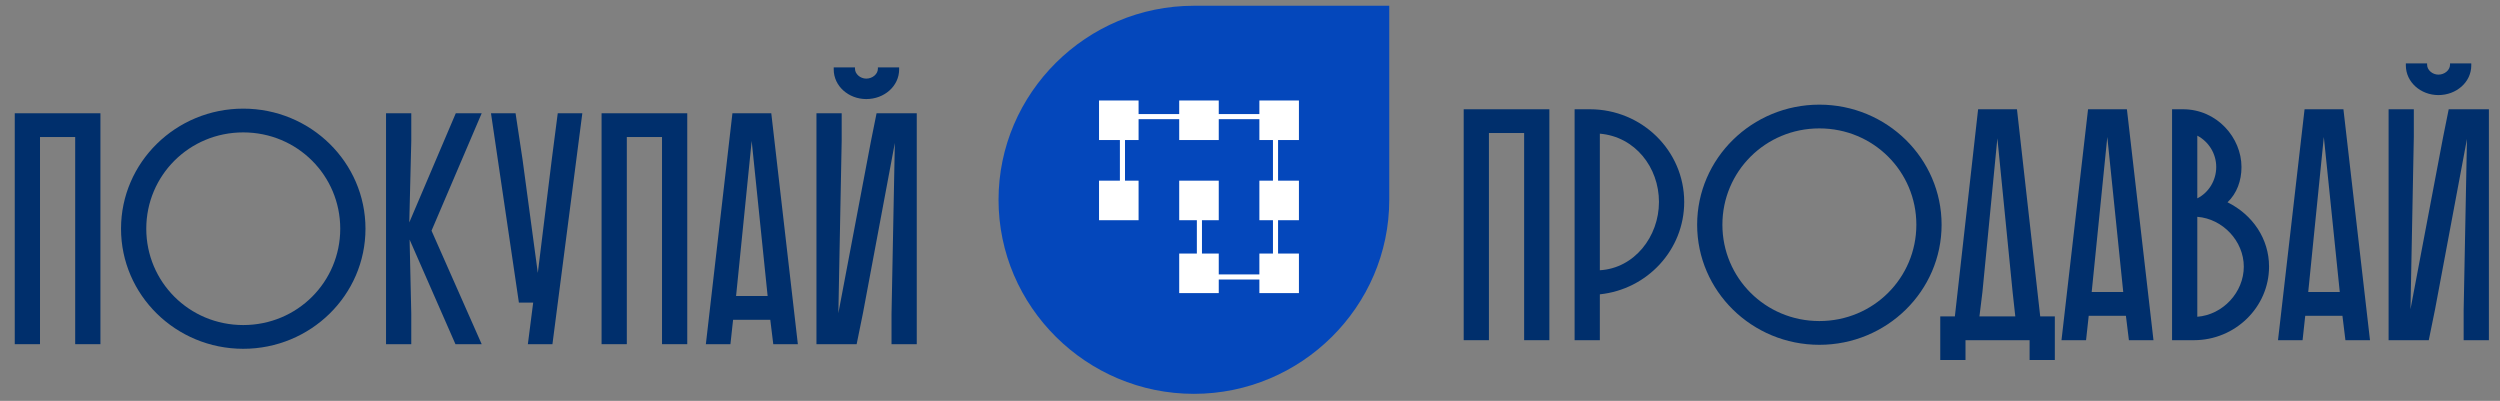 <svg width="343" height="55" viewBox="0 0 343 55" fill="none" xmlns="http://www.w3.org/2000/svg">
<rect x="0" y="0" width="343" height="55" fill="#808080" stroke="none"/>
<path d="M10.316 18.799H5.487V47.221H2.024V15.54H13.779V47.221H10.316V18.799Z" fill="#002F6C"/>
<path d="M33.374 14.905C42.626 14.905 50.144 22.283 50.144 31.38C50.144 40.478 42.626 47.855 33.374 47.855C24.125 47.855 16.605 40.478 16.605 31.38C16.605 22.283 24.125 14.905 33.374 14.905ZM33.374 44.597C40.803 44.597 46.681 38.666 46.681 31.38C46.681 24.093 40.803 18.165 33.374 18.165C25.947 18.165 20.069 24.093 20.069 31.38C20.069 38.666 25.947 44.597 33.374 44.597Z" fill="#002F6C"/>
<path d="M52.965 15.54H56.428V19.341L56.154 30.52L62.533 15.54H66.088L59.205 31.651L66.088 47.221H62.488L56.198 32.873L56.426 43.011V47.22H52.963V15.54H52.965Z" fill="#002F6C"/>
<path d="M75.704 21.876L76.524 15.54H79.895L75.795 47.221H72.423L73.152 41.519H71.193L67.363 15.54H70.735L71.692 21.876L73.788 37.446L75.704 21.876Z" fill="#002F6C"/>
<path d="M90.829 18.799H85.999V47.221H82.536V15.54H94.292V47.221H90.829V18.799Z" fill="#002F6C"/>
<path d="M105.82 15.54L109.465 47.221H106.093L105.683 43.873H100.58L100.215 47.221H96.844L100.489 15.54H105.82ZM100.99 40.614H105.319L103.131 19.341L100.99 40.614Z" fill="#002F6C"/>
<path d="M115.479 15.54V19.296L115.024 42.967L119.491 19.387L120.265 15.54H125.779V47.221H122.316V43.103L122.772 19.613L118.397 42.967L117.532 47.221H112.018V15.54H115.479ZM117.302 9.247V9.428C117.302 10.153 118.031 10.786 118.851 10.786C119.717 10.786 120.446 10.153 120.446 9.428V9.247H123.362V9.519C123.362 11.827 121.312 13.592 118.851 13.592C116.436 13.592 114.386 11.827 114.386 9.519V9.247H117.302Z" fill="#002F6C"/>
<path d="M209.111 18.25H204.281V46.673H200.818V14.991H212.574V46.673H209.111V18.25Z" fill="#002F6C"/>
<path d="M216.036 14.991H218.132C225.288 14.991 231.073 20.694 231.073 27.71C231.073 34.272 226.015 39.703 219.499 40.382V46.673H216.036V14.991ZM219.499 18.34V37.078C224.238 36.807 227.61 32.462 227.61 27.71C227.612 22.956 224.329 18.747 219.499 18.34Z" fill="#002F6C"/>
<path d="M249.618 14.358C258.869 14.358 266.387 21.736 266.387 30.833C266.387 39.931 258.869 47.308 249.618 47.308C240.368 47.308 232.848 39.931 232.848 30.833C232.85 21.735 240.368 14.358 249.618 14.358ZM249.618 44.048C257.046 44.048 262.924 38.117 262.924 30.831C262.924 23.545 257.046 17.616 249.618 17.616C242.191 17.616 236.313 23.545 236.313 30.831C236.313 38.117 242.191 44.048 249.618 44.048Z" fill="#002F6C"/>
<path d="M279.918 43.414H281.923V49.388H278.46V46.673H269.666V49.388H266.203V43.414H268.208L271.397 14.991H276.728L279.918 43.414ZM274.04 18.974L271.99 40.065L271.579 43.414H276.5L276.136 40.111L274.04 18.974Z" fill="#002F6C"/>
<path d="M291.812 14.991L295.457 46.673H292.086L291.675 43.324H286.572L286.208 46.673H282.836L286.481 14.991H291.812ZM286.98 40.065H291.309L289.122 18.793L286.98 40.065Z" fill="#002F6C"/>
<path d="M298.007 46.673V14.991H299.51C304.204 14.991 307.532 18.928 307.532 22.911C307.532 24.812 306.894 26.532 305.618 27.754C309.081 29.473 311.314 32.777 311.314 36.579C311.314 42.145 306.666 46.673 301.014 46.673H298.007ZM301.47 18.612V27.212C303.019 26.443 304.067 24.768 304.067 22.913C304.067 21.058 303.019 19.426 301.47 18.612ZM301.47 29.747V43.459C304.978 43.188 307.849 40.111 307.849 36.581C307.849 33.096 304.978 30.018 301.47 29.747Z" fill="#002F6C"/>
<path d="M321.518 14.991L325.163 46.673H321.792L321.382 43.324H316.278L315.914 46.673H312.542L316.187 14.991H321.518ZM316.688 40.065H321.017L318.83 18.793L316.688 40.065Z" fill="#002F6C"/>
<path d="M331.176 14.991V18.747L330.72 42.419L335.188 18.838L335.962 14.991H341.476V46.673H338.013V42.554L338.468 19.064L334.094 42.419L333.228 46.673H327.715V14.991H331.176ZM332.999 8.701V8.882C332.999 9.606 333.728 10.239 334.548 10.239C335.414 10.239 336.143 9.606 336.143 8.882V8.701H339.059V8.972C339.059 11.28 337.008 13.045 334.548 13.045C332.133 13.045 330.083 11.28 330.083 8.972V8.701H332.999Z" fill="#002F6C"/>
<path fill-rule="evenodd" clip-rule="evenodd" d="M163.802 0.79H190.606V27.412C190.606 42.055 178.544 54.035 163.802 54.035C149.06 54.035 136.999 42.055 136.999 27.412C137.001 12.77 149.06 0.79 163.802 0.79Z" fill="#0447BB"/>
<path d="M154 26.712V16H175V38H164.559V26.712" stroke="white" stroke-width="0.7" stroke-miterlimit="22.926"/>
<path d="M156 14H151V19H156V14Z" fill="white" stroke="white" stroke-width="0.425" stroke-miterlimit="22.926"/>
<path d="M167 14H162V19H167V14Z" fill="white" stroke="white" stroke-width="0.425" stroke-miterlimit="22.926"/>
<path d="M178 14H173V19H178V14Z" fill="white" stroke="white" stroke-width="0.425" stroke-miterlimit="22.926"/>
<path d="M156 25H151V30H156V25Z" fill="white" stroke="white" stroke-width="0.425" stroke-miterlimit="22.926"/>
<path d="M167 25H162V30H167V25Z" fill="white" stroke="white" stroke-width="0.425" stroke-miterlimit="22.926"/>
<path d="M178 25H173V30H178V25Z" fill="white" stroke="white" stroke-width="0.425" stroke-miterlimit="22.926"/>
<path d="M167 35H162V40H167V35Z" fill="white" stroke="white" stroke-width="0.425" stroke-miterlimit="22.926"/>
<path d="M178 35H173V40H178V35Z" fill="white" stroke="white" stroke-width="0.425" stroke-miterlimit="22.926"/>
</svg>
